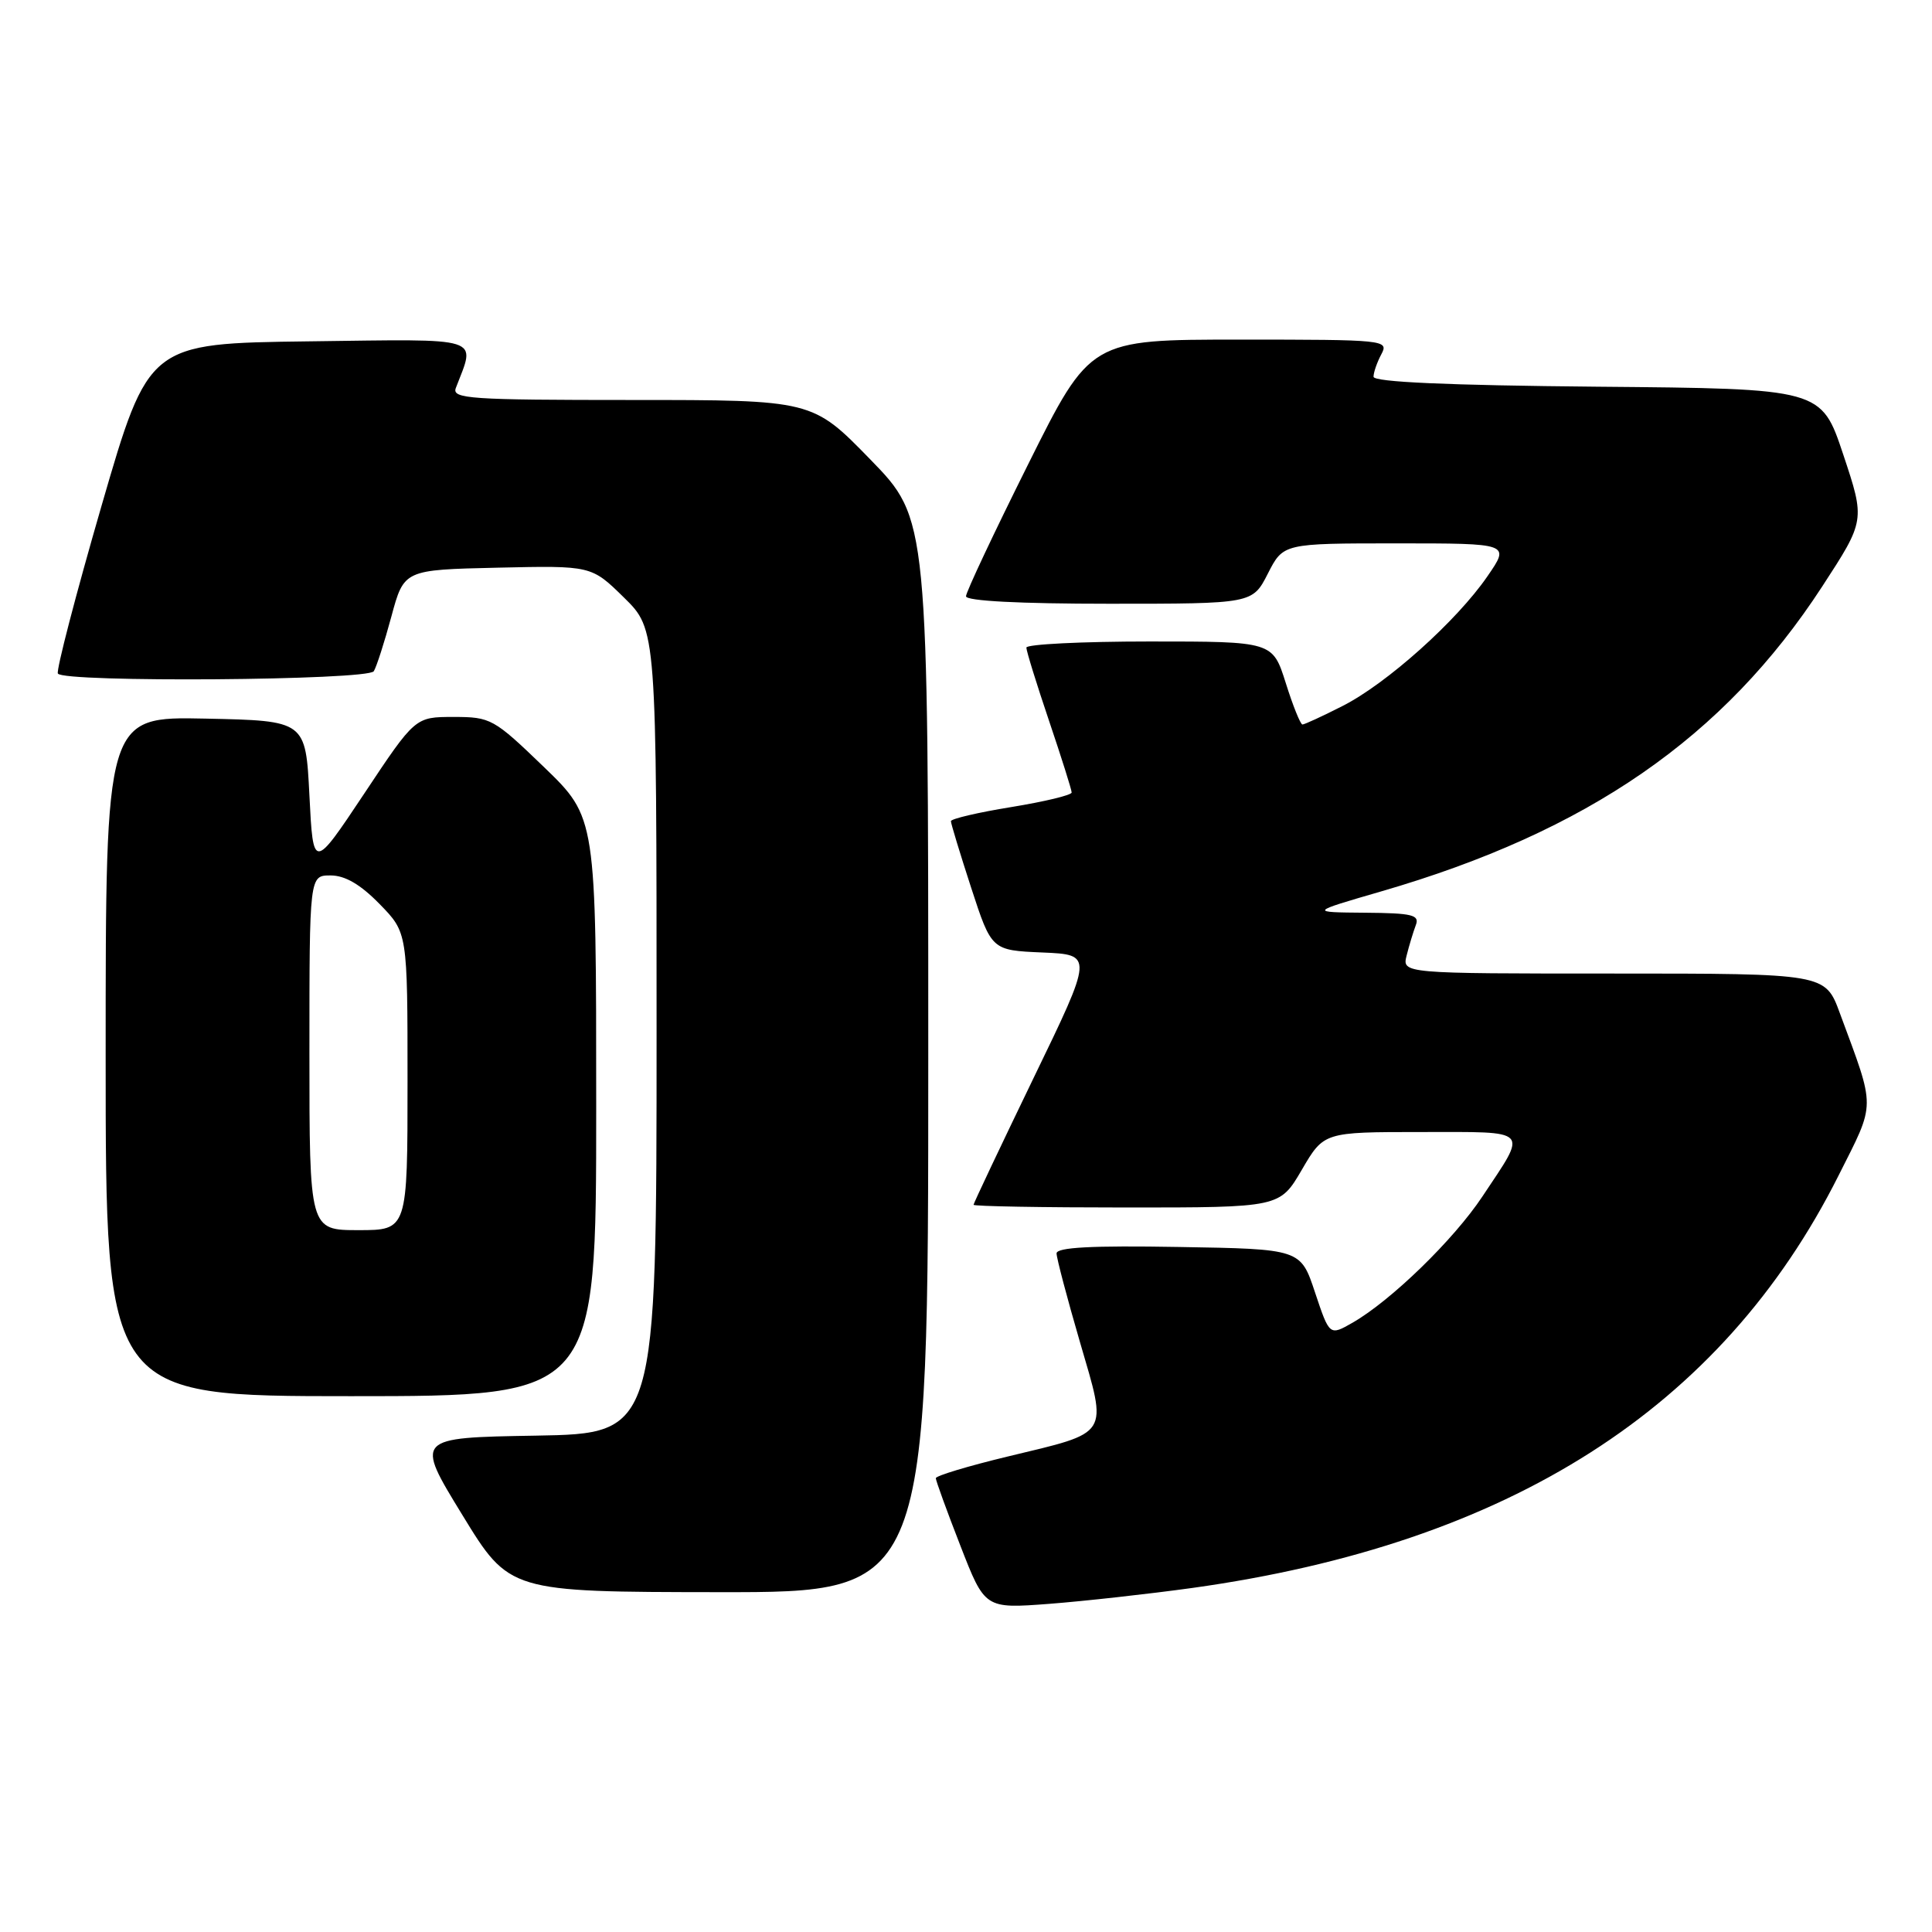 <?xml version="1.0" encoding="UTF-8" standalone="no"?>
<!DOCTYPE svg PUBLIC "-//W3C//DTD SVG 1.1//EN" "http://www.w3.org/Graphics/SVG/1.1/DTD/svg11.dtd" >
<svg xmlns="http://www.w3.org/2000/svg" xmlns:xlink="http://www.w3.org/1999/xlink" version="1.1" viewBox="0 0 256 256">
 <g >
 <path fill="currentColor"
d=" M 158.00 210.41 C 200.01 204.55 228.13 186.61 243.61 155.78 C 248.58 145.88 248.57 147.19 243.79 134.25 C 241.86 129.00 241.86 129.00 213.82 129.00 C 185.78 129.00 185.78 129.00 186.39 126.59 C 186.72 125.27 187.27 123.47 187.60 122.59 C 188.13 121.23 187.16 120.99 180.86 120.94 C 173.50 120.88 173.50 120.88 183.00 118.12 C 210.41 110.17 228.44 97.70 241.44 77.73 C 247.15 68.96 247.15 68.96 244.24 60.23 C 241.33 51.50 241.33 51.50 211.67 51.24 C 191.77 51.06 182.00 50.62 182.00 49.92 C 182.00 49.34 182.47 48.00 183.04 46.93 C 184.04 45.05 183.54 45.00 164.27 45.00 C 144.47 45.00 144.47 45.00 136.24 61.51 C 131.71 70.59 128.00 78.46 128.00 79.01 C 128.00 79.63 135.09 80.00 146.98 80.00 C 165.96 80.00 165.96 80.00 168.00 76.00 C 170.04 72.00 170.04 72.00 185.07 72.00 C 200.10 72.00 200.10 72.00 197.10 76.35 C 193.03 82.28 183.74 90.59 177.89 93.55 C 175.24 94.90 172.85 96.00 172.58 96.00 C 172.32 96.00 171.32 93.53 170.37 90.50 C 168.63 85.00 168.63 85.00 152.32 85.00 C 143.34 85.00 136.00 85.37 136.00 85.81 C 136.00 86.26 137.35 90.62 139.00 95.50 C 140.65 100.38 142.00 104.66 142.00 105.01 C 142.00 105.36 138.40 106.22 134.00 106.94 C 129.60 107.65 126.00 108.50 126.00 108.81 C 126.00 109.12 127.21 113.10 128.69 117.65 C 131.39 125.92 131.39 125.92 138.13 126.21 C 144.87 126.50 144.87 126.50 136.93 142.89 C 132.57 151.91 129.00 159.45 129.00 159.64 C 129.00 159.84 138.13 160.00 149.29 160.00 C 169.58 160.00 169.58 160.00 172.50 155.00 C 175.42 150.00 175.42 150.00 188.32 150.00 C 202.98 150.00 202.46 149.46 196.42 158.55 C 192.63 164.26 184.33 172.33 179.23 175.26 C 176.17 177.01 176.17 177.01 174.25 171.26 C 172.34 165.50 172.34 165.50 156.17 165.23 C 144.69 165.03 140.00 165.28 140.00 166.08 C 140.00 166.70 141.39 171.97 143.09 177.80 C 146.77 190.43 147.24 189.69 133.51 193.00 C 128.28 194.26 124.00 195.55 124.00 195.87 C 124.00 196.19 125.46 200.21 127.25 204.80 C 130.50 213.16 130.50 213.16 139.00 212.52 C 143.68 212.16 152.22 211.21 158.00 210.41 Z  M 123.00 139.89 C 123.00 68.77 123.00 68.77 115.33 60.89 C 107.65 53.00 107.65 53.00 83.72 53.00 C 62.24 53.00 59.85 52.84 60.40 51.41 C 63.04 44.51 64.37 44.93 40.96 45.23 C 19.70 45.50 19.70 45.50 13.46 67.00 C 10.03 78.83 7.43 88.84 7.67 89.25 C 8.39 90.46 48.78 90.16 49.53 88.94 C 49.89 88.36 50.94 85.10 51.86 81.69 C 53.53 75.50 53.53 75.50 65.94 75.22 C 78.36 74.94 78.36 74.94 82.68 79.18 C 87.00 83.42 87.00 83.42 87.00 136.68 C 87.00 189.95 87.00 189.95 71.00 190.23 C 54.99 190.50 54.99 190.50 61.25 200.72 C 67.50 210.94 67.50 210.94 95.25 210.97 C 123.00 211.00 123.00 211.00 123.00 139.89 Z  M 79.00 146.66 C 79.00 108.33 79.00 108.33 72.10 101.66 C 65.42 95.22 65.03 95.00 60.10 95.00 C 55.01 95.00 55.01 95.00 48.26 105.16 C 41.50 115.31 41.50 115.31 41.00 105.41 C 40.50 95.50 40.50 95.50 27.25 95.22 C 14.00 94.94 14.00 94.94 14.00 139.97 C 14.00 185.00 14.00 185.00 46.50 185.00 C 79.00 185.00 79.00 185.00 79.00 146.66 Z  M 41.00 139.50 C 41.00 116.00 41.00 116.00 43.80 116.00 C 45.72 116.00 47.76 117.19 50.30 119.79 C 54.00 123.58 54.00 123.58 54.00 143.29 C 54.00 163.00 54.00 163.00 47.50 163.00 C 41.00 163.00 41.00 163.00 41.00 139.50 Z "/>
</g>
</svg>